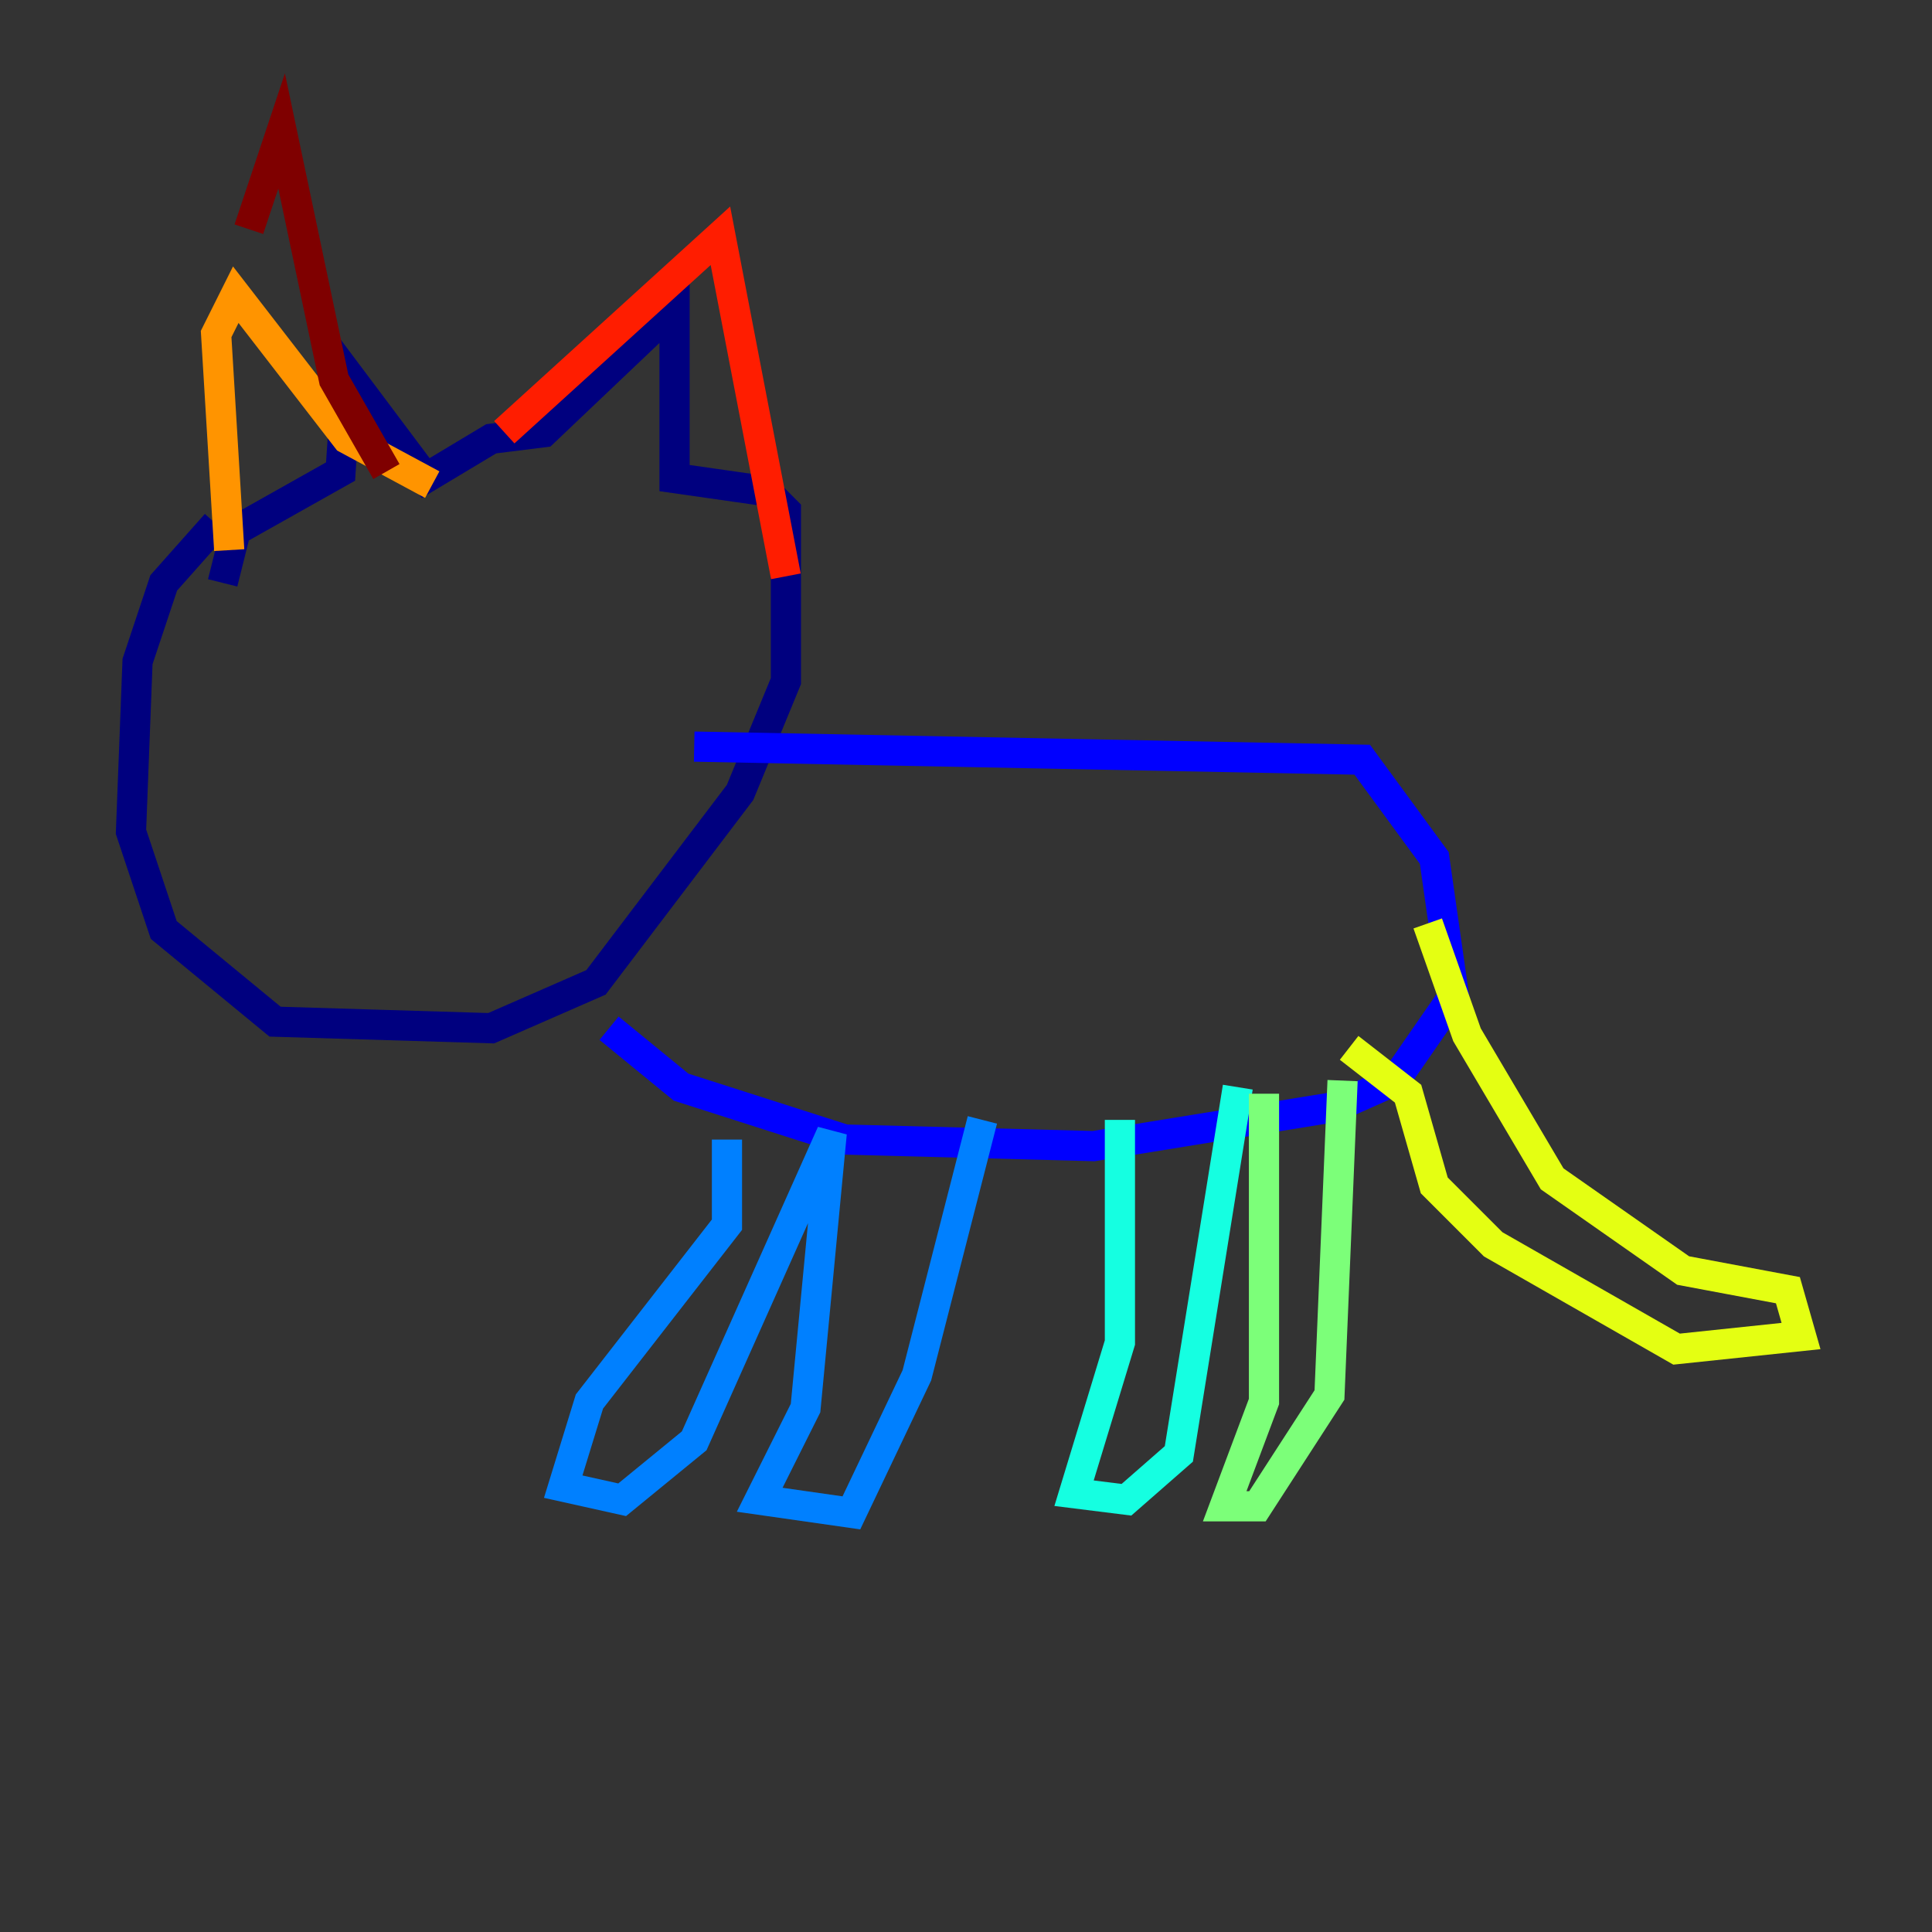 <?xml version="1.0" encoding="utf-8" ?>
<svg baseProfile="tiny" height="128" version="1.2" viewBox="0,0,128,128" width="128" xmlns="http://www.w3.org/2000/svg" xmlns:ev="http://www.w3.org/2001/xml-events" xmlns:xlink="http://www.w3.org/1999/xlink"><rect x="0" y="0" width="128" height="128" fill="#333333" stroke="none"/><defs /><polyline fill="none" points="14.319,34.712 10.848,38.617 9.112,43.824 8.678,55.105 10.848,61.614 18.224,67.688 32.542,68.122 39.485,65.085 49.031,52.502 52.068,45.125 52.068,33.844 50.766,32.542 44.691,31.675 44.691,20.393 36.014,28.637 32.542,29.071 28.203,31.675 22.997,24.732 22.563,31.241 15.62,35.146 14.752,38.617" stroke="#00007f" stroke-width="2" /><polyline fill="none" points="45.993,49.464 90.251,50.332 95.024,56.841 96.325,65.953 92.42,71.593 88.515,73.329 72.461,75.932 55.973,75.498 45.125,72.027 40.352,68.122" stroke="#0000ff" stroke-width="2" /><polyline fill="none" points="48.163,75.498 48.163,81.139 39.051,92.854 37.315,98.495 41.22,99.363 45.993,95.458 55.105,75.064 53.37,93.288 50.332,99.363 56.407,100.231 60.746,91.119 65.085,74.197" stroke="#0080ff" stroke-width="2" /><polyline fill="none" points="74.197,74.197 74.197,88.949 71.159,98.929 74.63,99.363 78.102,96.325 82.007,72.027" stroke="#15ffe1" stroke-width="2" /><polyline fill="none" points="83.742,72.461 83.742,92.854 81.139,99.797 83.308,99.797 88.081,92.42 88.949,71.593" stroke="#7cff79" stroke-width="2" /><polyline fill="none" points="94.59,61.18 97.193,68.556 102.834,78.102 111.512,84.176 118.454,85.478 119.322,88.515 111.078,89.383 98.929,82.441 95.024,78.536 93.288,72.461 89.383,69.424" stroke="#e4ff12" stroke-width="2" /><polyline fill="none" points="15.186,36.447 14.319,22.129 15.62,19.525 22.997,29.071 28.637,32.108" stroke="#ff9400" stroke-width="2" /><polyline fill="none" points="33.41,28.637 47.729,15.62 52.068,38.183" stroke="#ff1d00" stroke-width="2" /><polyline fill="none" points="25.6,31.241 22.129,25.166 18.658,8.678 16.488,15.186" stroke="#7f0000" stroke-width="2" /></svg>